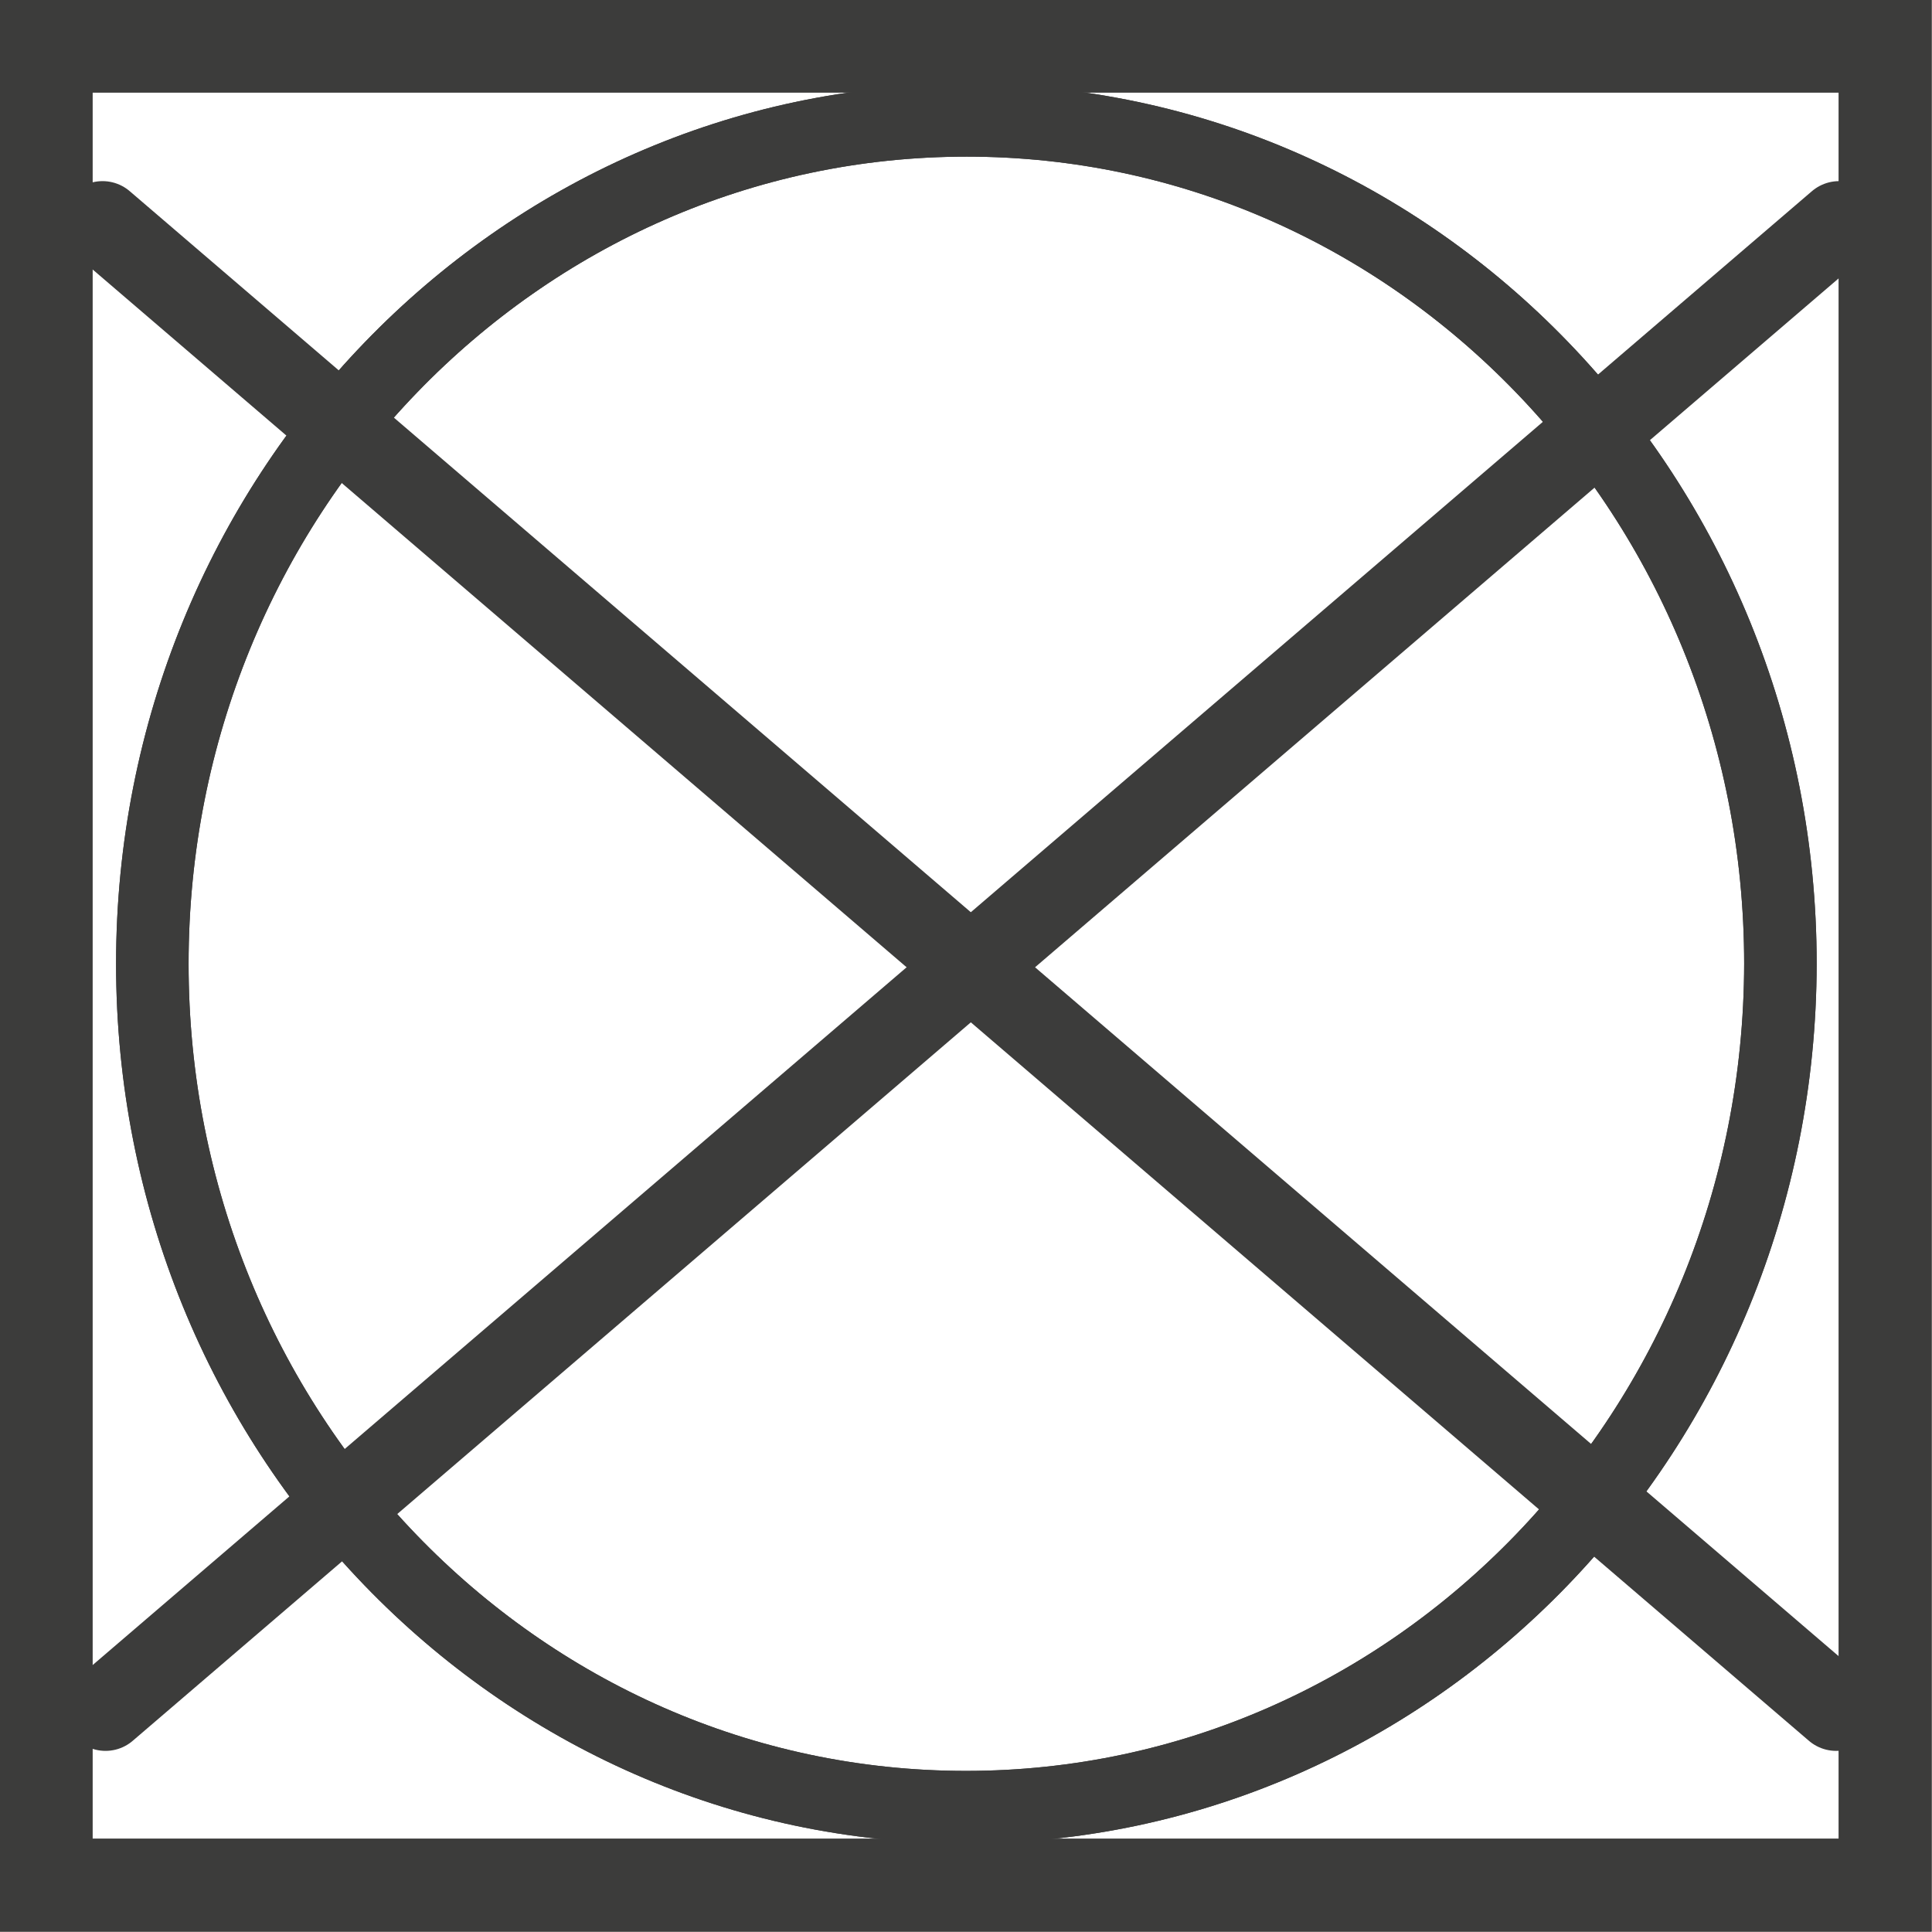 <?xml version="1.0" encoding="utf-8"?>
<!-- Generator: Adobe Illustrator 21.1.0, SVG Export Plug-In . SVG Version: 6.00 Build 0)  -->
<svg version="1.1" id="Ebene_1" xmlns="http://www.w3.org/2000/svg" xmlns:xlink="http://www.w3.org/1999/xlink" x="0px" y="0px"
	 viewBox="0 0 260 260" style="enable-background:new 0 0 260 260;" xml:space="preserve">
<style type="text/css">
	.st0{fill:none;stroke:#3C3C3B;stroke-width:9.76;}
	.st1{fill:none;stroke:#3C3C3B;stroke-width:12.5;}
	.st2{fill:none;stroke:#3C3C3B;stroke-width:11.25;stroke-linecap:round;}
</style>
<title>trommeltrocknen</title>
<g id="Ebene_2">
	<g id="Ebene_1-2">
		<path id="path1580" class="st0" d="M239.6,129.7c0-62.7-49-113.5-109.5-113.5S20.5,67,20.5,129.7s49,113.5,109.5,113.5
			S239.5,192.4,239.6,129.7L239.6,129.7z"/>
		<rect id="rect1542" x="6.2" y="6.2" class="st1" width="247.5" height="247.5"/>
	</g>
</g>
<g id="Ebene_2_1_">
	<g id="Ebene_1-2_1_">
		<path id="path1580_1_" class="st0" d="M239.6,129.7c0-62.7-49-113.5-109.5-113.5S20.5,67,20.5,129.7s49,113.5,109.5,113.5
			S239.5,192.4,239.6,129.7L239.6,129.7z"/>
		<rect id="rect1542_1_" x="6.2" y="6.2" class="st1" width="247.5" height="247.5"/>
	</g>
</g>
<g id="Ebene_2_5_">
	<g>
		<line id="path2208_1_" class="st2" x1="13.8" y1="30" x2="247.1" y2="230"/>
		<line id="path2831_1_" class="st2" x1="247.5" y1="30" x2="14.2" y2="230"/>
	</g>
</g>
</svg>
